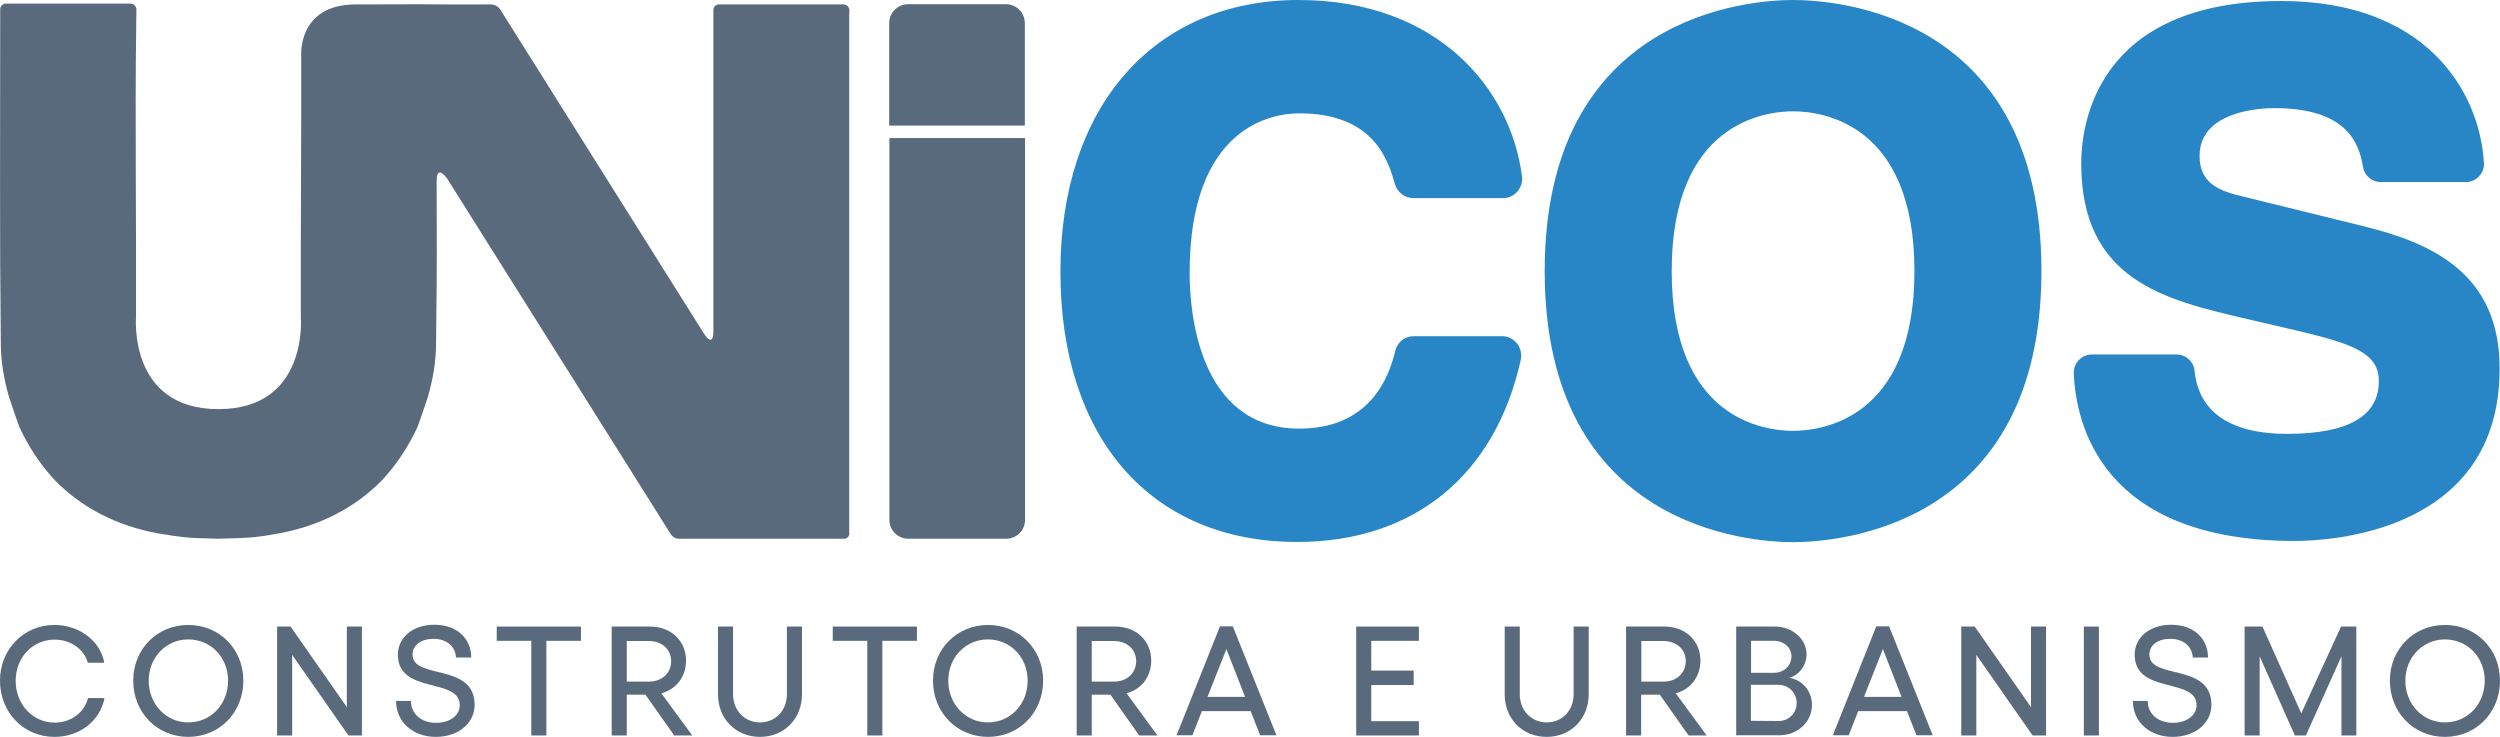 <?xml version="1.0" encoding="utf-8"?>
<!-- Generator: Adobe Illustrator 23.0.1, SVG Export Plug-In . SVG Version: 6.00 Build 0)  -->
<svg version="1.1" id="Camada_1" xmlns="http://www.w3.org/2000/svg" xmlns:xlink="http://www.w3.org/1999/xlink" x="0px" y="0px"
	 viewBox="0 0 1244.1 366.7" style="enable-background:new 0 0 1244.1 366.7;" xml:space="preserve">
<style type="text/css">
	.st0{clip-path:url(#SVGID_2_);fill:#586A7C;}
	.st1{clip-path:url(#SVGID_2_);fill:#2886C7;}
</style>
<g>
	<defs>
		<rect id="SVGID_1_" width="1244.1" height="366.7"/>
	</defs>
	<clipPath id="SVGID_2_">
		<use xlink:href="#SVGID_1_"  style="overflow:visible;"/>
	</clipPath>
	<path class="st0" d="M337.8,268.1h82.3c1.4,0,2.6-1.2,2.6-2.6h-0.1V8.5c0-1.1,0-2.2,0.1-3.3c0-1.6-1.3-3-3-3h0.4h-62.6h0.3
		c-1.6,0-2.8,1.3-2.8,2.8v1.5v5.7v-0.3v151.9c0,0,0.7,10.9-5.2,1.4c-19.8-31.6-90-143.1-101-160.7C246.9,2,244,2.2,244,2.2h0.2
		c-9.9,0.1-24.5,0-39.8-0.1c0,0,1.9,0.1-27.3,0.1c-29.1,0-27.2,25.4-27.2,25.4v29.7c0,29.5-0.3,59-0.2,88.7c0,3.9,0,7.8,0,11.7
		c0,0,4,45.9-41,45.9c-45,0-41-45.9-41-45.9c0.2-48.7-0.6-97.3,0.1-145.9c0-2.3,0.1-4.7,0.1-7c0-1.6-1.3-3-3-3h0.4H2.6h0.3
		c-1.6,0-2.8,1.3-2.8,2.8v1.5c0,1.9,0,3.8,0,5.7c0,52.9-0.3,106.1,0.3,159c0,8.9,1.5,17.6,4,26.5c1.5,4.6,4.9,14.5,5.2,15.1
		c4.6,9.9,10.2,18.5,17.6,26.5c13.9,14.2,31.4,22.8,51.2,26.5c5.6,0.9,10.8,1.8,16.3,2.2c4.6,0.3,9.3,0.3,14,0.5
		c4.7-0.2,9.3-0.2,14-0.5c5.5-0.3,10.8-1.2,16.3-2.2c19.7-3.7,37.3-12.3,51.2-26.5c7.4-8,13-16.7,17.6-26.5
		c0.3-0.6,3.7-10.5,5.2-15.1c2.5-8.9,4-17.6,4-26.5c0.6-52.6,0.3-36.7,0.3-80.6c0-9.1,5.3-1.2,5.3-1.2l111,176.5
		C333.6,265.6,335.1,268.1,337.8,268.1"/>
	<path class="st1" d="M747.5,167.3h-43.9c-4.5,0-8.3,3-9.3,7.4c-6,25.3-22.5,38.6-47.7,38.6c-50.6,0-54.6-59.3-54.6-77.4
		c0-73.7,41.8-79.5,54.6-79.5c37.4,0,44.3,23.8,47.6,35.3c1.2,4.1,5,6.9,9.2,6.9h44.5c2.8,0,5.4-1.2,7.2-3.3
		c1.8-2.1,2.7-4.8,2.3-7.5C751.9,44.2,715.4,0,646.2,0c-72,0-118.5,53.1-118.5,135.2c0,83,45.2,134.5,117.8,134.5
		c58,0,98.6-33.1,111.3-90.7c0.6-2.9-0.1-5.8-1.9-8.1C753.1,168.6,750.4,167.3,747.5,167.3"/>
	<path class="st1" d="M892.3,0c-20.6,0-123.6,6.5-123.6,134.9s103,134.9,123.6,134.9c20.6,0,123.6-6.5,123.6-134.9S913,0,892.3,0
		 M952.7,134.9c0,73.7-46.2,79.5-60.4,79.5s-60.4-5.7-60.4-79.5c0-73.7,46.2-79.5,60.4-79.5S952.7,61.1,952.7,134.9"/>
	<path class="st1" d="M1175.9,112.5l-59.7-14.7c-11.4-2.7-21.6-6.2-21.6-20.2c0-22.6,30.9-23.8,37.1-23.8
		c35.5,0,42.2,16.7,44.2,29.2c0.7,4.4,4.5,7.6,8.9,7.6h42.3c2.5,0,4.9-1,6.6-2.9c1.7-1.8,2.6-4.3,2.4-6.7
		c-2.3-37.1-30.2-80.5-100.8-80.5c-92.4,0-99.6,61.9-99.6,80.8c0,58.2,41.6,67.9,81.9,77.3l26.2,6.1c27.2,6.5,40,11,40,25
		c0,17.4-15.3,26.2-45.6,26.2c-35.6,0-44.7-17-46.1-31.3c-0.4-4.7-4.3-8.2-9-8.2h-42.1c-2.5,0-4.8,1-6.5,2.8
		c-1.7,1.8-2.6,4.2-2.5,6.6c1,25.1,13.8,83.4,110,83.4c17,0,101.9-4.1,101.9-85.6C1244.1,135.7,1209.6,120.8,1175.9,112.5"/>
	<path class="st0" d="M510,11.5c0-5.2-4.2-9.4-9.4-9.4h-48.7c-5.2,0-9.4,4.2-9.4,9.4v51H510V11.5z"/>
	<path class="st0" d="M442.6,258.7c0,5.2,4.2,9.4,9.4,9.4h48.7c5.2,0,9.4-4.2,9.4-9.4v-190h-67.5V258.7z"/>
	<path class="st0" d="M27.1,366.7c-15.3,0-27.1-12.1-27.1-28C0,323.1,11.8,311,27.1,311c12.2,0,22.8,7.8,24.8,18.8h-8.2
		c-1.9-6.8-8.6-11.5-16.5-11.5c-11,0-19.4,8.9-19.4,20.5c0,11.7,8.5,20.8,19.4,20.8c8.1,0,14.8-5,16.6-12.2H52
		C49.8,358.8,39.6,366.7,27.1,366.7L27.1,366.7z"/>
	<path class="st0" d="M121.1,338.7c0,15.9-11.9,28-27.4,28c-15.5,0-27.4-12.1-27.4-28c0-15.7,11.9-27.7,27.4-27.7
		C109.3,311,121.1,323.1,121.1,338.7 M74,338.7c0,11.7,8.6,20.8,19.7,20.8c11.2,0,19.8-9,19.8-20.8c0-11.6-8.6-20.5-19.8-20.5
		C82.6,318.2,74,327.2,74,338.7"/>
	<polygon class="st0" points="144.6,311.8 172.6,351.9 172.6,311.8 180.1,311.8 180.1,366 173.4,366 145.4,325.9 145.4,366 
		137.9,366 137.9,311.8 	"/>
	<path class="st0" d="M216.9,366.7c-11.5,0-19.8-7.5-19.8-17.9h7.4c0,6.5,5.2,10.9,12.5,10.9c6.8,0,11.8-3.6,11.8-8.8
		c0-13.9-30.8-5.2-30.8-25.1c0-8.7,7.6-14.9,18.1-14.9c11.9,0,18.4,7.4,18.4,16.3h-7.6c-0.2-5.4-4.6-9.3-11.1-9.3
		c-6.2,0-10.5,3.1-10.5,7.8c0,12.8,30.9,3.9,30.9,25.1C236.1,360.1,227.9,366.7,216.9,366.7L216.9,366.7z"/>
	<polygon class="st0" points="289.1,318.9 271.9,318.9 271.9,366 264.4,366 264.4,318.9 247.2,318.9 247.2,311.8 289.1,311.8 	"/>
	<path class="st0" d="M335.5,366l-14.3-20.3h-9.3V366h-7.5v-54.2h19.1c10.7,0,17.9,7.4,17.9,16.9c0,7.9-4.7,14.3-12.3,16.3l15.4,21
		L335.5,366z M311.9,339.2h11c6.8,0,11.1-4.5,11.1-10.2c0-5.6-4.3-10-11.1-10h-11L311.9,339.2z"/>
	<path class="st0" d="M357.3,345.5v-33.7h7.5v33.7c0,8,5.7,14,13.4,14c7.7,0,13.4-5.9,13.4-14v-33.7h7.5v33.7
		c0,12.2-8.9,21.2-20.9,21.2C366.2,366.7,357.3,357.7,357.3,345.5"/>
	<polygon class="st0" points="456.3,318.9 439.1,318.9 439.1,366 431.6,366 431.6,318.9 414.4,318.9 414.4,311.8 456.3,311.8 	"/>
	<path class="st0" d="M519.1,338.7c0,15.9-11.9,28-27.4,28c-15.5,0-27.4-12.1-27.4-28c0-15.7,11.9-27.7,27.4-27.7
		C507.2,311,519.1,323.1,519.1,338.7 M471.9,338.7c0,11.7,8.6,20.8,19.7,20.8c11.2,0,19.8-9,19.8-20.8c0-11.6-8.6-20.5-19.8-20.5
		C480.5,318.2,471.9,327.2,471.9,338.7"/>
	<path class="st0" d="M566.9,366l-14.3-20.3h-9.3V366h-7.5v-54.2H555c10.7,0,17.9,7.4,17.9,16.9c0,7.9-4.7,14.3-12.3,16.3l15.4,21
		L566.9,366z M543.3,339.2h11c6.8,0,11.1-4.5,11.1-10.2c0-5.6-4.3-10-11.1-10h-11L543.3,339.2z"/>
	<path class="st0" d="M622.4,353.9h-24.3l-4.7,12h-7.9l21.6-54.2h6.4l21.7,54.2h-8.1L622.4,353.9z M619.6,346.8l-9.3-23.8l-9.4,23.8
		H619.6z"/>
	<polygon class="st0" points="706.1,311.8 706.1,318.9 682.4,318.9 682.4,333.7 703.5,333.7 703.5,340.9 682.4,340.9 682.4,358.9 
		706.1,358.9 706.1,366 674.9,366 674.9,311.8 	"/>
	<path class="st0" d="M748.8,345.5v-33.7h7.5v33.7c0,8,5.7,14,13.4,14c7.7,0,13.4-5.9,13.4-14v-33.7h7.5v33.7
		c0,12.2-8.9,21.2-20.9,21.2C757.6,366.7,748.8,357.7,748.8,345.5"/>
	<path class="st0" d="M840.3,366L826,345.7h-9.3V366h-7.5v-54.2h19.1c10.7,0,17.9,7.4,17.9,16.9c0,7.9-4.7,14.3-12.3,16.3l15.4,21
		L840.3,366z M816.8,339.2h11c6.8,0,11.1-4.5,11.1-10.2c0-5.6-4.3-10-11.1-10h-11L816.8,339.2z"/>
	<path class="st0" d="M864,311.8h19.2c8.8,0,15.8,6.2,15.8,13.8c0,5.5-3.8,10.6-8.7,11.7c6.5,0.9,11.4,6.5,11.4,13.5
		c0,8.5-7.2,15.1-16.2,15.1H864V311.8z M883,334.8c4.7,0,8.5-3.6,8.5-8.2c0-4.3-3.8-7.7-8.5-7.7h-11.6v15.9H883z M885.1,358.8
		c5.2,0,9-4,9-9c0-5-4-9-9-9h-13.8v17.9L885.1,358.8z"/>
	<path class="st0" d="M949,353.9h-24.3l-4.7,12h-7.9l21.6-54.2h6.4l21.7,54.2h-8.1L949,353.9z M946.3,346.8l-9.3-23.8l-9.4,23.8
		H946.3z"/>
	<polygon class="st0" points="982.7,311.8 1010.7,351.9 1010.7,311.8 1018.2,311.8 1018.2,366 1011.5,366 983.5,325.9 983.5,366 
		976,366 976,311.8 	"/>
	<rect x="1037" y="311.8" class="st0" width="7.5" height="54.2"/>
	<path class="st0" d="M1081.2,366.7c-11.5,0-19.8-7.5-19.8-17.9h7.4c0,6.5,5.2,10.9,12.5,10.9c6.8,0,11.8-3.6,11.8-8.8
		c0-13.9-30.8-5.2-30.8-25.1c0-8.7,7.6-14.9,18.1-14.9c11.9,0,18.4,7.4,18.4,16.3h-7.6c-0.2-5.4-4.6-9.3-11.1-9.3
		c-6.2,0-10.5,3.1-10.5,7.8c0,12.8,30.9,3.9,30.9,25.1C1100.4,360.1,1092.2,366.7,1081.2,366.7L1081.2,366.7z"/>
	<polygon class="st0" points="1117,311.8 1125.9,311.8 1145.2,355 1165,311.8 1172.6,311.8 1172.6,366 1165.2,366 1165.2,326.6 
		1147.5,366 1142,366 1124.5,326.6 1124.5,366 1117,366 	"/>
	<path class="st0" d="M1244.1,338.7c0,15.9-11.9,28-27.4,28c-15.5,0-27.4-12.1-27.4-28c0-15.7,11.9-27.7,27.4-27.7
		C1232.3,311,1244.1,323.1,1244.1,338.7 M1197,338.7c0,11.7,8.6,20.8,19.7,20.8c11.2,0,19.8-9,19.8-20.8c0-11.6-8.6-20.5-19.8-20.5
		C1205.6,318.2,1197,327.2,1197,338.7"/>
</g>
</svg>
